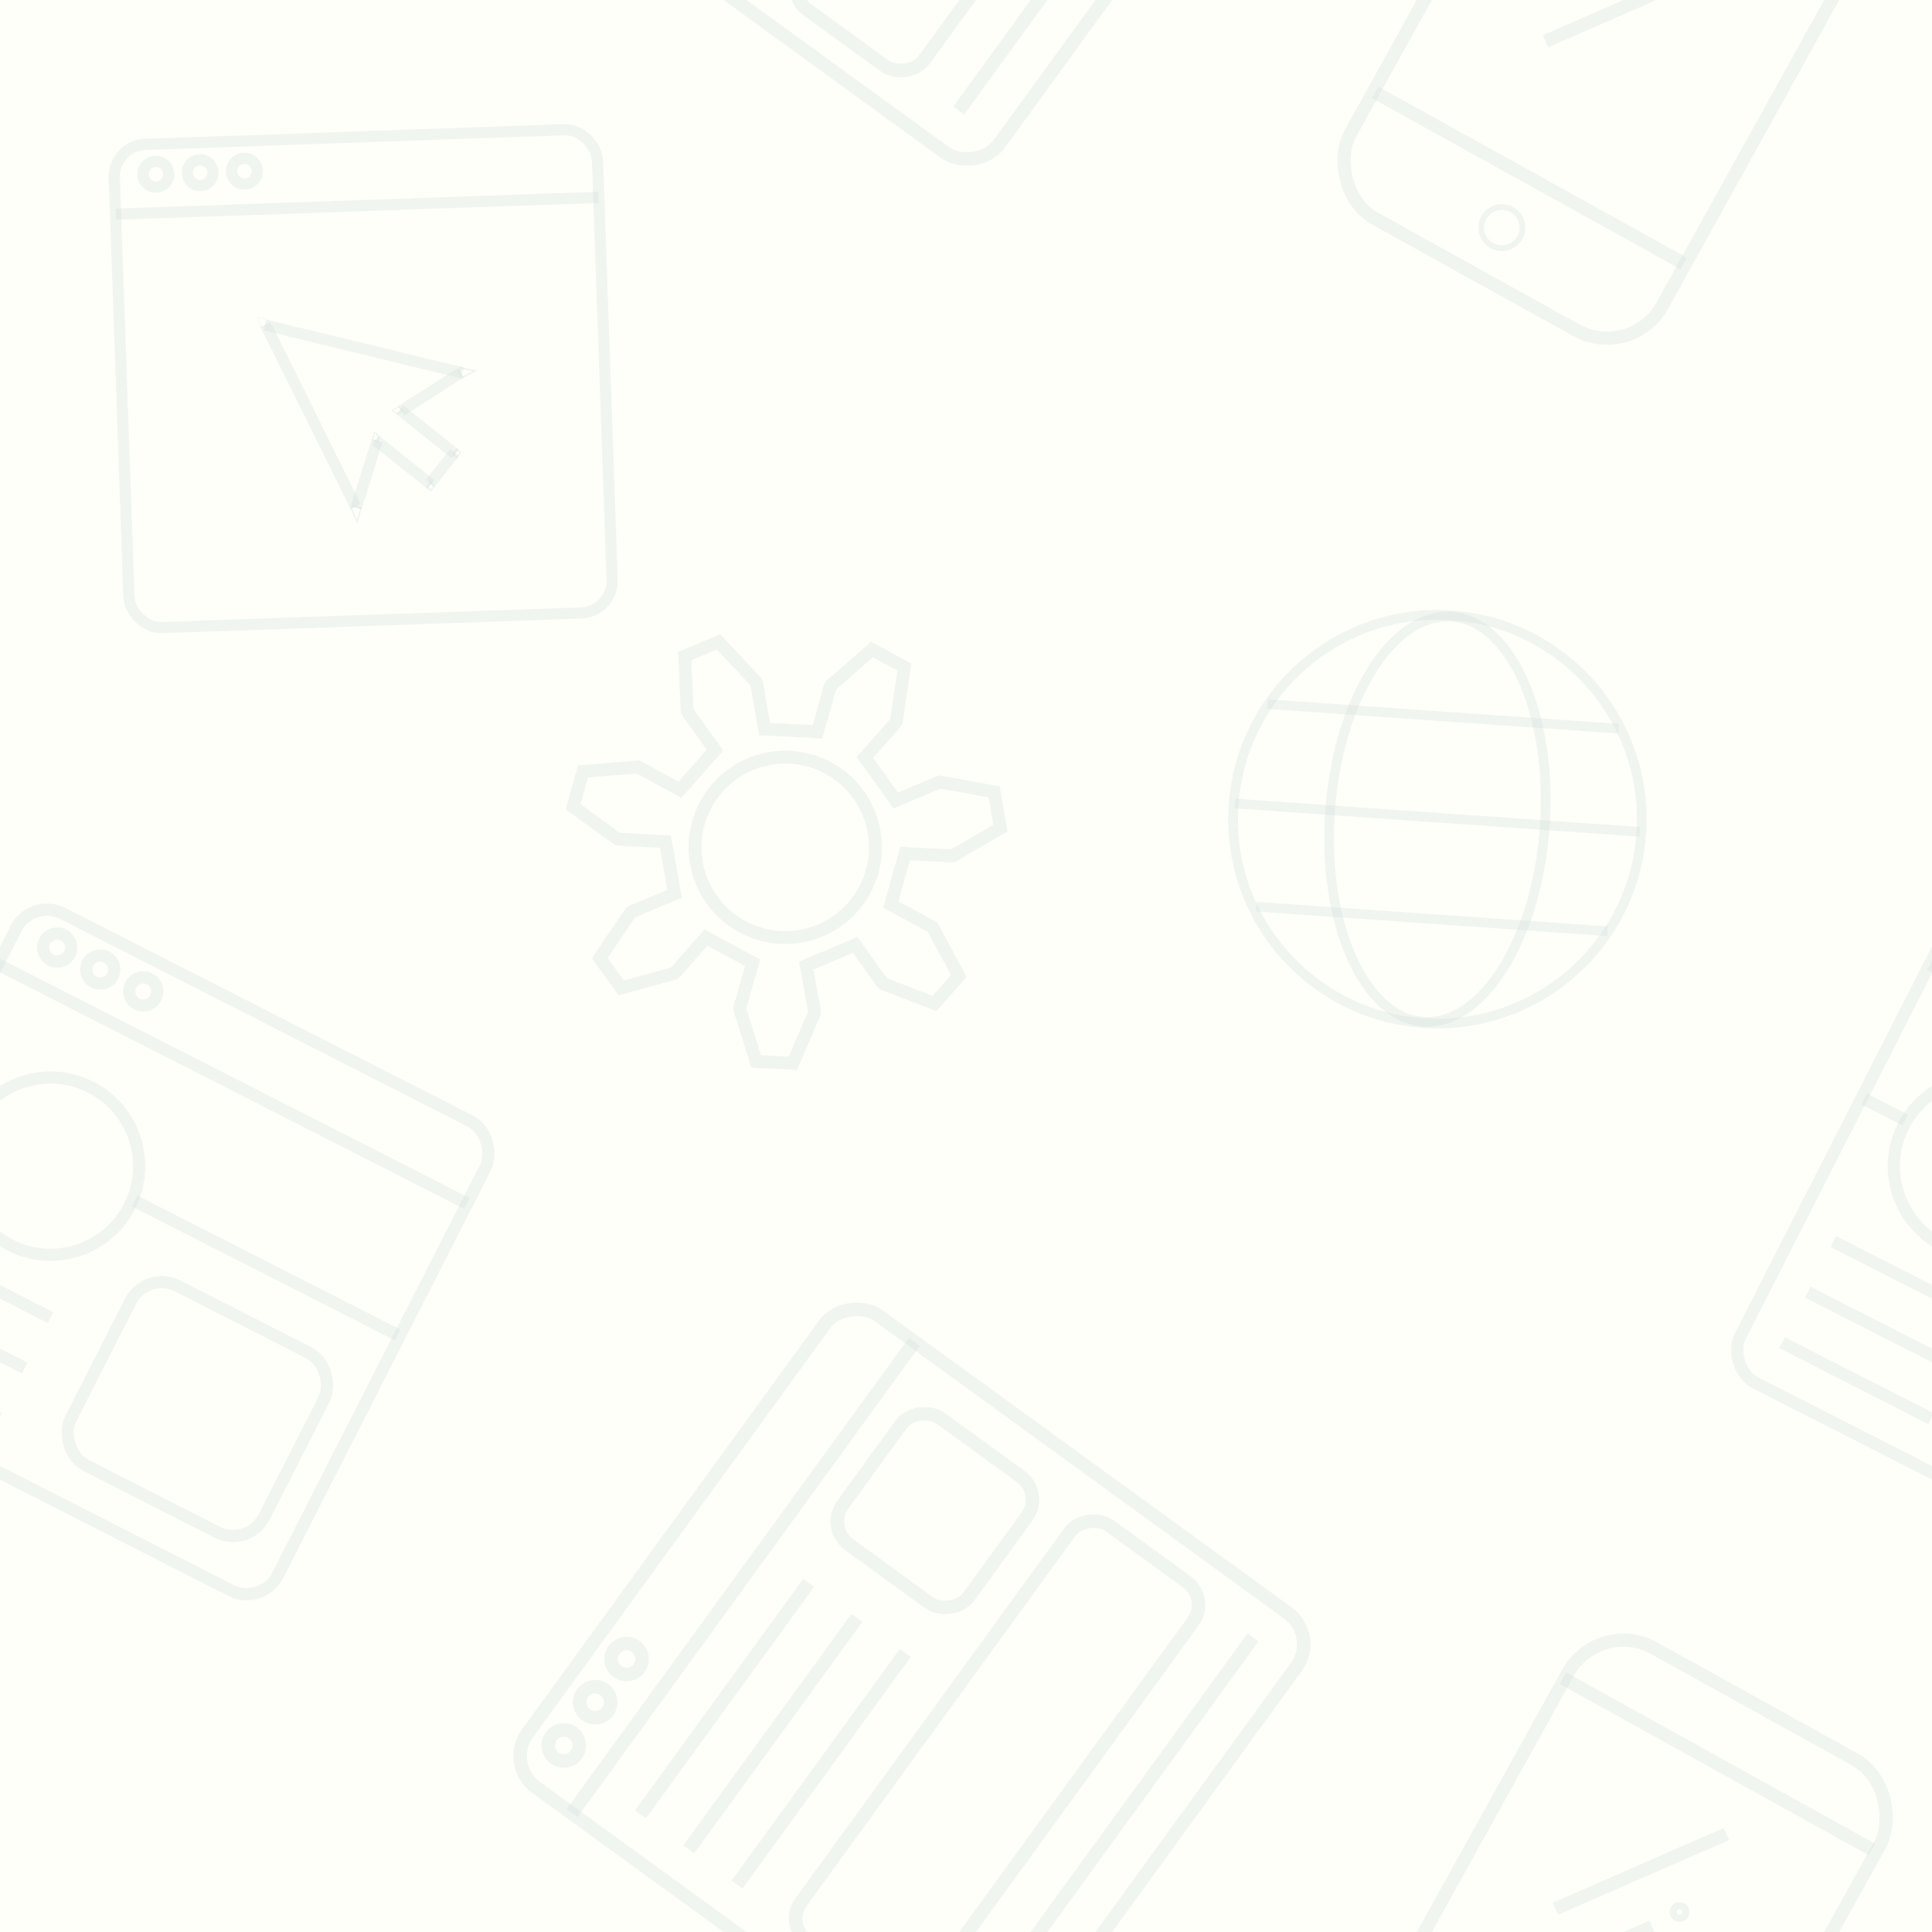 <svg version="1.1"
      xmlns="http://www.w3.org/2000/svg"
      xmlns:xlink="http://www.w3.org/1999/xlink"  id="snapshot-79673" width="250" height="250" viewBox="0 0 250 250"><desc>This image was made on Patterninja.com</desc><defs>
<!-- image 12095 -->
<g id="transformed-12095" data-image="12095" transform="translate(185.086, -35.079) rotate(29, 23.914, 38.079)"><g><svg version="1.1" width="47.827px" height="76.158px" viewBox="0 0 47.827 76.158"><g id="original-12095"><svg xmlns="http://www.w3.org/2000/svg" viewBox="0 0 29.371 46.731" xmlns:xlink="http://www.w3.org/1999/xlink" version="1.1" preserveAspectRatio="xMidYMid meet">
  <g transform="translate(-25.002 -233.947)">
    <rect width="28.313" height="45.672" x="25.531" y="234.476" stroke-width="1.058" rx="5.019" fill="rgba(250, 250, 250, 0)" stroke="rgba(209, 220, 219, 0.3)"/>
    <path stroke-width="1.058" d="M25.39 240.072h28.064" fill="rgba(250, 250, 250, 0)" stroke="rgba(209, 220, 219, 0.3)"/>
    <path stroke-width="1.058" d="M25.658 271.369H53.72" fill="rgba(250, 250, 250, 0)" stroke="rgba(209, 220, 219, 0.3)"/>
    <circle cx="39.688" cy="275.886" r="1.637" stroke-width=".463" fill="rgba(250, 250, 250, 0)" stroke="rgba(209, 220, 219, 0.3)"/>
    <path stroke-width="1.058" d="M35.54 261.254l5.623-7.353" fill="rgba(250, 250, 250, 0)" stroke="rgba(209, 220, 219, 0.3)"/>
    <path stroke-width="1.058" d="M33.744 256.386l9.01-11.782" fill="rgba(250, 250, 250, 0)" stroke="rgba(209, 220, 219, 0.3)"/>
    <circle cx="42.496" cy="251.831" r=".509" stroke-width=".576" fill="rgba(250, 250, 250, 0)" stroke="rgba(209, 220, 219, 0.3)"/>
  </g>
</svg>
</g></svg></g></g>
<!-- /image 12095 -->

<!-- image 52013 -->
<g id="transformed-52013" data-image="52013" transform="translate(14.984, 16.984) rotate(358, 32.016, 32.016)"><g><svg version="1.1" width="64.031px" height="64.031px" viewBox="0 0 64.031 64.031"><g id="original-52013"><svg xmlns="http://www.w3.org/2000/svg" viewBox="0 0 46.268 46.268" xmlns:xlink="http://www.w3.org/1999/xlink" version="1.1" preserveAspectRatio="xMidYMid meet">
  <g transform="translate(-77.372 -198.344)">
    <rect width="45.21" height="45.21" x="77.901" y="198.873" stroke-width="1.058" rx="3" fill="rgba(0, 0, 0, 0)" stroke="rgba(209, 220, 219, 0.3)"/>
    <path stroke-width="1.058" d="M77.921 205.302h45.169" fill="rgba(0, 0, 0, 0)" stroke="rgba(209, 220, 219, 0.3)"/>
    <circle cx="81.797" cy="201.7" r="1.203" stroke-width="1.058" fill="rgba(0, 0, 0, 0)" stroke="rgba(209, 220, 219, 0.3)"/>
    <circle cx="85.939" cy="201.7" r="1.203" stroke-width="1.058" fill="rgba(0, 0, 0, 0)" stroke="rgba(209, 220, 219, 0.3)"/>
    <circle cx="90.082" cy="201.7" r="1.203" stroke-width="1.058" fill="rgba(0, 0, 0, 0)" stroke="rgba(209, 220, 219, 0.3)"/>
    <path stroke-width="1.058" d="M109.624 221.256l-5.682 3.347" fill="rgba(0, 0, 0, 0)" stroke="rgba(209, 220, 219, 0.3)"/>
    <path stroke-width="1.058" d="M101.611 227.315l-2.202 6.216" fill="rgba(0, 0, 0, 0)" stroke="rgba(209, 220, 219, 0.3)"/>
    <path stroke-width="1.058" d="M91.522 216.146l18.272 5.122" fill="rgba(0, 0, 0, 0)" stroke="rgba(209, 220, 219, 0.3)"/>
    <path stroke-width="1.058" d="M99.379 233.395l-3.911-8.645-3.911-8.645" fill="rgba(0, 0, 0, 0)" stroke="rgba(209, 220, 219, 0.3)"/>
    <path stroke-width="1.058" d="M101.444 227.257l5.045 4.33" fill="rgba(0, 0, 0, 0)" stroke="rgba(209, 220, 219, 0.3)"/>
    <path stroke-width="1.058" d="M103.815 224.493l5.046 4.33" fill="rgba(0, 0, 0, 0)" stroke="rgba(209, 220, 219, 0.3)"/>
    <path stroke-width="1.058" d="M106.398 231.49l2.415-2.815" fill="rgba(0, 0, 0, 0)" stroke="rgba(209, 220, 219, 0.3)"/>
    <path stroke-width=".053" d="M91.715 215.678l-.91-.307.307.956.473-.141z" fill="rgba(0, 0, 0, 0)" stroke="rgba(209, 220, 219, 0.3)"/>
    <path stroke-width=".159" d="M99.87 233.572l-.383 1.252-.552-1.303.351-.167z" fill="rgba(0, 0, 0, 0)" stroke="rgba(209, 220, 219, 0.3)"/>
    <path stroke-width=".159" d="M109.776 221.684l1.183-.563-1.37-.355-.113.372z" fill="rgba(0, 0, 0, 0)" stroke="rgba(209, 220, 219, 0.3)"/>
    <path stroke-width=".132" d="M101.174 227.19l.234-.668.384.401-.15.501z" fill="rgba(0, 0, 0, 0)" stroke="rgba(209, 220, 219, 0.3)"/>
    <path stroke-width=".132" d="M103.731 224.207l-.618.345.461.31.468-.235z" fill="rgba(0, 0, 0, 0)" stroke="rgba(209, 220, 219, 0.3)"/>
    <path stroke-width=".159" d="M106.118 231.868l.318.267.334-.368-.284-.417z" fill="rgba(0, 0, 0, 0)" stroke="rgba(209, 220, 219, 0.3)"/>
    <path stroke-width=".159" d="M109.357 228.677l-.31-.276-.344.358.273.425z" fill="rgba(0, 0, 0, 0)" stroke="rgba(209, 220, 219, 0.3)"/>
  </g>
</svg>
</g></svg></g></g>
<!-- /image 52013 -->

<!-- image 55306 -->
<g id="transformed-55306" data-image="55306" transform="translate(79.399, 181.399) rotate(306, 38.601, 38.601)"><g><svg version="1.1" width="77.201px" height="77.201px" viewBox="0 0 77.201 77.201"><g id="original-55306"><svg xmlns="http://www.w3.org/2000/svg" viewBox="0 0 46.268 46.268" xmlns:xlink="http://www.w3.org/1999/xlink" version="1.1" preserveAspectRatio="xMidYMid meet">
  <g transform="translate(-77.372 -198.344)">
    <rect width="45.21" height="45.21" x="77.901" y="198.873" rx="3" stroke-width="1.058" fill="rgba(0, 0, 0, 0)" stroke="rgba(209, 220, 219, 0.3)"/>
    <path d="M77.921 205.302h45.169" stroke-width="1.058" fill="rgba(0, 0, 0, 0)" stroke="rgba(209, 220, 219, 0.3)"/>
    <circle cx="81.797" cy="201.7" r="1.203" stroke-width="1.058" fill="rgba(0, 0, 0, 0)" stroke="rgba(209, 220, 219, 0.3)"/>
    <circle cx="85.939" cy="201.7" r="1.203" stroke-width="1.058" fill="rgba(0, 0, 0, 0)" stroke="rgba(209, 220, 219, 0.3)"/>
    <circle cx="90.082" cy="201.7" r="1.203" stroke-width="1.058" fill="rgba(0, 0, 0, 0)" stroke="rgba(209, 220, 219, 0.3)"/>
    <rect width="12.095" height="12.095" x="107.402" y="208.231" rx="2.219" stroke-width="1.058" fill="rgba(0, 0, 0, 0)" stroke="rgba(209, 220, 219, 0.3)"/>
    <rect width="39.876" height="11.812" x="80.584" y="223.728" rx="2.219" stroke-width="1.058" fill="rgba(0, 0, 0, 0)" stroke="rgba(209, 220, 219, 0.3)"/>
    <path d="M80.962 209.649h22.206" stroke-width="1.058" fill="rgba(0, 0, 0, 0)" stroke="rgba(209, 220, 219, 0.3)"/>
    <path d="M80.962 214.279h22.206" stroke-width="1.058" fill="rgba(0, 0, 0, 0)" stroke="rgba(209, 220, 219, 0.3)"/>
    <path d="M80.962 218.91h22.206" stroke-width="1.058" fill="rgba(0, 0, 0, 0)" stroke="rgba(209, 220, 219, 0.3)"/>
    <path d="M81.151 240.02h38.837" stroke-width="1.058" fill="rgba(0, 0, 0, 0)" stroke="rgba(209, 220, 219, 0.3)"/>
  </g>
</svg>
</g></svg></g></g>
<!-- /image 55306 -->

<!-- image 84437 -->
<g id="transformed-84437" data-image="84437" transform="translate(158.926, 78.926) rotate(4, 27.074, 27.074)"><g><svg version="1.1" width="54.148px" height="54.148px" viewBox="0 0 54.148 54.148"><g id="original-84437"><svg xmlns="http://www.w3.org/2000/svg" viewBox="0 0 45.274 45.274" xmlns:xlink="http://www.w3.org/1999/xlink" version="1.1" preserveAspectRatio="xMidYMid meet">
  <g transform="translate(54.513 -197.93)">
    <circle cx="-31.876" cy="220.567" r="22.108" stroke-width="1.058" fill="rgba(0, 0, 0, 0)" stroke="rgba(209, 220, 219, 0.3)"/>
    <ellipse cx="-31.876" cy="220.567" rx="11.646" ry="21.973" stroke-width="1.058" fill="rgba(0, 0, 0, 0)" stroke="rgba(209, 220, 219, 0.3)"/>
    <path d="M-53.822 220.406H-9.93" stroke-width="1.058" fill="rgba(0, 0, 0, 0)" stroke="rgba(209, 220, 219, 0.3)"/>
    <path d="M-51.08 209.433h38.084" stroke-width="1.058" fill="rgba(0, 0, 0, 0)" stroke="rgba(209, 220, 219, 0.3)"/>
    <path d="M-50.756 231.38h38.083" stroke-width="1.058" fill="rgba(0, 0, 0, 0)" stroke="rgba(209, 220, 219, 0.3)"/>
  </g>
</svg>
</g></svg></g></g>
<!-- /image 84437 -->

<!-- image 82505 -->
<g id="transformed-82505" data-image="82505" transform="translate(-15.886, 127.114) rotate(27, 34.886, 34.886)"><g><svg version="1.1" width="69.771px" height="69.771px" viewBox="0 0 69.771 69.771"><g id="original-82505"><svg xmlns="http://www.w3.org/2000/svg" viewBox="0 0 46.268 46.268" xmlns:xlink="http://www.w3.org/1999/xlink" version="1.1" preserveAspectRatio="xMidYMid meet">
  <g transform="translate(-77.372 -198.344)">
    <rect width="45.21" height="45.21" x="77.901" y="198.873" rx="3" stroke-width="1.058" fill="rgba(0, 0, 0, 0)" stroke="rgba(209, 220, 219, 0.3)"/>
    <path d="M77.921 205.302h45.169" stroke-width="1.058" fill="rgba(0, 0, 0, 0)" stroke="rgba(209, 220, 219, 0.3)"/>
    <circle cx="81.797" cy="201.7" r="1.203" stroke-width="1.058" fill="rgba(0, 0, 0, 0)" stroke="rgba(209, 220, 219, 0.3)"/>
    <circle cx="85.939" cy="201.7" r="1.203" stroke-width="1.058" fill="rgba(0, 0, 0, 0)" stroke="rgba(209, 220, 219, 0.3)"/>
    <circle cx="90.082" cy="201.7" r="1.203" stroke-width="1.058" fill="rgba(0, 0, 0, 0)" stroke="rgba(209, 220, 219, 0.3)"/>
    <circle cx="89.798" cy="218.673" r="7.607" stroke-width="1.058" fill="rgba(0, 0, 0, 0)" stroke="rgba(209, 220, 219, 0.3)"/>
    <path d="M78.128 218.153h3.968" stroke-width="1.058" fill="rgba(0, 0, 0, 0)" stroke="rgba(209, 220, 219, 0.3)"/>
    <path d="M97.593 218.059h25.325" stroke-width="1.058" fill="rgba(0, 0, 0, 0)" stroke="rgba(209, 220, 219, 0.3)"/>
    <path d="M81.34 230.249h14.363" stroke-width="1.058" fill="rgba(0, 0, 0, 0)" stroke="rgba(209, 220, 219, 0.3)"/>
    <path d="M81.34 235.115h14.363" stroke-width="1.058" fill="rgba(0, 0, 0, 0)" stroke="rgba(209, 220, 219, 0.3)"/>
    <path d="M81.34 239.981h14.363" stroke-width="1.058" fill="rgba(0, 0, 0, 0)" stroke="rgba(209, 220, 219, 0.3)"/>
    <rect width="18.615" height="17.292" x="101.184" y="222.878" rx="3" stroke-width="1.058" fill="rgba(0, 0, 0, 0)" stroke="rgba(209, 220, 219, 0.3)"/>
  </g>
</svg>
</g></svg></g></g>
<!-- /image 82505 -->

<!-- image 30969 -->
<g id="transformed-30969" data-image="30969" transform="translate(73.347, 81.035) rotate(29, 28.653, 27.965)"><g><svg version="1.1" width="57.306px" height="55.931px" viewBox="0 0 57.306 55.931"><g id="original-30969"><svg xmlns="http://www.w3.org/2000/svg" viewBox="0 0 36.024 35.182" xmlns:xlink="http://www.w3.org/1999/xlink" version="1.1" preserveAspectRatio="xMidYMid meet">
  <g transform="rotate(-39.007 34.499 -16.372)">
    <path d="M9.52-2.191l3.606-.83.208-.022 4.187 1.548v2.99l-4.187 1.548-.208-.022-3.605-.83-1.872 3.886 2.897 2.302.147.149 1.4 4.238-2.338 1.865-3.82-2.308-.113-.177L4.223 8.81l-4.205.96.006 3.7-.024.207-2.441 3.738-2.916-.666-.577-4.426.068-.198 1.611-3.33-3.372-2.69-2.889 2.312-.177.11-4.444.422-1.298-2.694 3.1-3.212.198-.07 3.609-.816v-4.314l-3.61-.817-.196-.07-3.101-3.211 1.298-2.694 4.444.421.177.111 2.889 2.312 3.372-2.69-1.61-3.33-.07-.198.578-4.426 2.916-.666L0-13.677l.024.208-.006 3.7 4.205.96 1.6-3.337.111-.177 3.821-2.308 2.338 1.865-1.4 4.238-.147.149-2.897 2.302z" stroke-width="1.058" fill="rgba(0, 0, 0, 0)" stroke="rgba(209, 220, 219, 0.3)"/>
    <circle r="7.342" stroke-width="1.058" fill="rgba(0, 0, 0, 0)" stroke="rgba(209, 220, 219, 0.3)"/>
  </g>
</svg>
</g></svg></g></g>
<!-- /image 30969 -->
</defs><rect x="0" y="0" width="250" height="250" fill="rgba(255, 255, 250, 1)"></rect><use xlink:href="#transformed-12095" transform="translate(-250, -250)"></use><use xlink:href="#transformed-12095" transform="translate(0, -250)"></use><use xlink:href="#transformed-12095" transform="translate(250, -250)"></use><use xlink:href="#transformed-12095" transform="translate(-250, 0)"></use><use xlink:href="#transformed-12095" transform="translate(0, 0)"></use><use xlink:href="#transformed-12095" transform="translate(250, 0)"></use><use xlink:href="#transformed-12095" transform="translate(-250, 250)"></use><use xlink:href="#transformed-12095" transform="translate(0, 250)"></use><use xlink:href="#transformed-12095" transform="translate(250, 250)"></use><use xlink:href="#transformed-52013" transform="translate(-250, -250)"></use><use xlink:href="#transformed-52013" transform="translate(0, -250)"></use><use xlink:href="#transformed-52013" transform="translate(250, -250)"></use><use xlink:href="#transformed-52013" transform="translate(-250, 0)"></use><use xlink:href="#transformed-52013" transform="translate(0, 0)"></use><use xlink:href="#transformed-52013" transform="translate(250, 0)"></use><use xlink:href="#transformed-52013" transform="translate(-250, 250)"></use><use xlink:href="#transformed-52013" transform="translate(0, 250)"></use><use xlink:href="#transformed-52013" transform="translate(250, 250)"></use><use xlink:href="#transformed-55306" transform="translate(-250, -250)"></use><use xlink:href="#transformed-55306" transform="translate(0, -250)"></use><use xlink:href="#transformed-55306" transform="translate(250, -250)"></use><use xlink:href="#transformed-55306" transform="translate(-250, 0)"></use><use xlink:href="#transformed-55306" transform="translate(0, 0)"></use><use xlink:href="#transformed-55306" transform="translate(250, 0)"></use><use xlink:href="#transformed-55306" transform="translate(-250, 250)"></use><use xlink:href="#transformed-55306" transform="translate(0, 250)"></use><use xlink:href="#transformed-55306" transform="translate(250, 250)"></use><use xlink:href="#transformed-84437" transform="translate(-250, -250)"></use><use xlink:href="#transformed-84437" transform="translate(0, -250)"></use><use xlink:href="#transformed-84437" transform="translate(250, -250)"></use><use xlink:href="#transformed-84437" transform="translate(-250, 0)"></use><use xlink:href="#transformed-84437" transform="translate(0, 0)"></use><use xlink:href="#transformed-84437" transform="translate(250, 0)"></use><use xlink:href="#transformed-84437" transform="translate(-250, 250)"></use><use xlink:href="#transformed-84437" transform="translate(0, 250)"></use><use xlink:href="#transformed-84437" transform="translate(250, 250)"></use><use xlink:href="#transformed-82505" transform="translate(-250, -250)"></use><use xlink:href="#transformed-82505" transform="translate(0, -250)"></use><use xlink:href="#transformed-82505" transform="translate(250, -250)"></use><use xlink:href="#transformed-82505" transform="translate(-250, 0)"></use><use xlink:href="#transformed-82505" transform="translate(0, 0)"></use><use xlink:href="#transformed-82505" transform="translate(250, 0)"></use><use xlink:href="#transformed-82505" transform="translate(-250, 250)"></use><use xlink:href="#transformed-82505" transform="translate(0, 250)"></use><use xlink:href="#transformed-82505" transform="translate(250, 250)"></use><use xlink:href="#transformed-30969" transform="translate(-250, -250)"></use><use xlink:href="#transformed-30969" transform="translate(0, -250)"></use><use xlink:href="#transformed-30969" transform="translate(250, -250)"></use><use xlink:href="#transformed-30969" transform="translate(-250, 0)"></use><use xlink:href="#transformed-30969" transform="translate(0, 0)"></use><use xlink:href="#transformed-30969" transform="translate(250, 0)"></use><use xlink:href="#transformed-30969" transform="translate(-250, 250)"></use><use xlink:href="#transformed-30969" transform="translate(0, 250)"></use><use xlink:href="#transformed-30969" transform="translate(250, 250)"></use></svg>